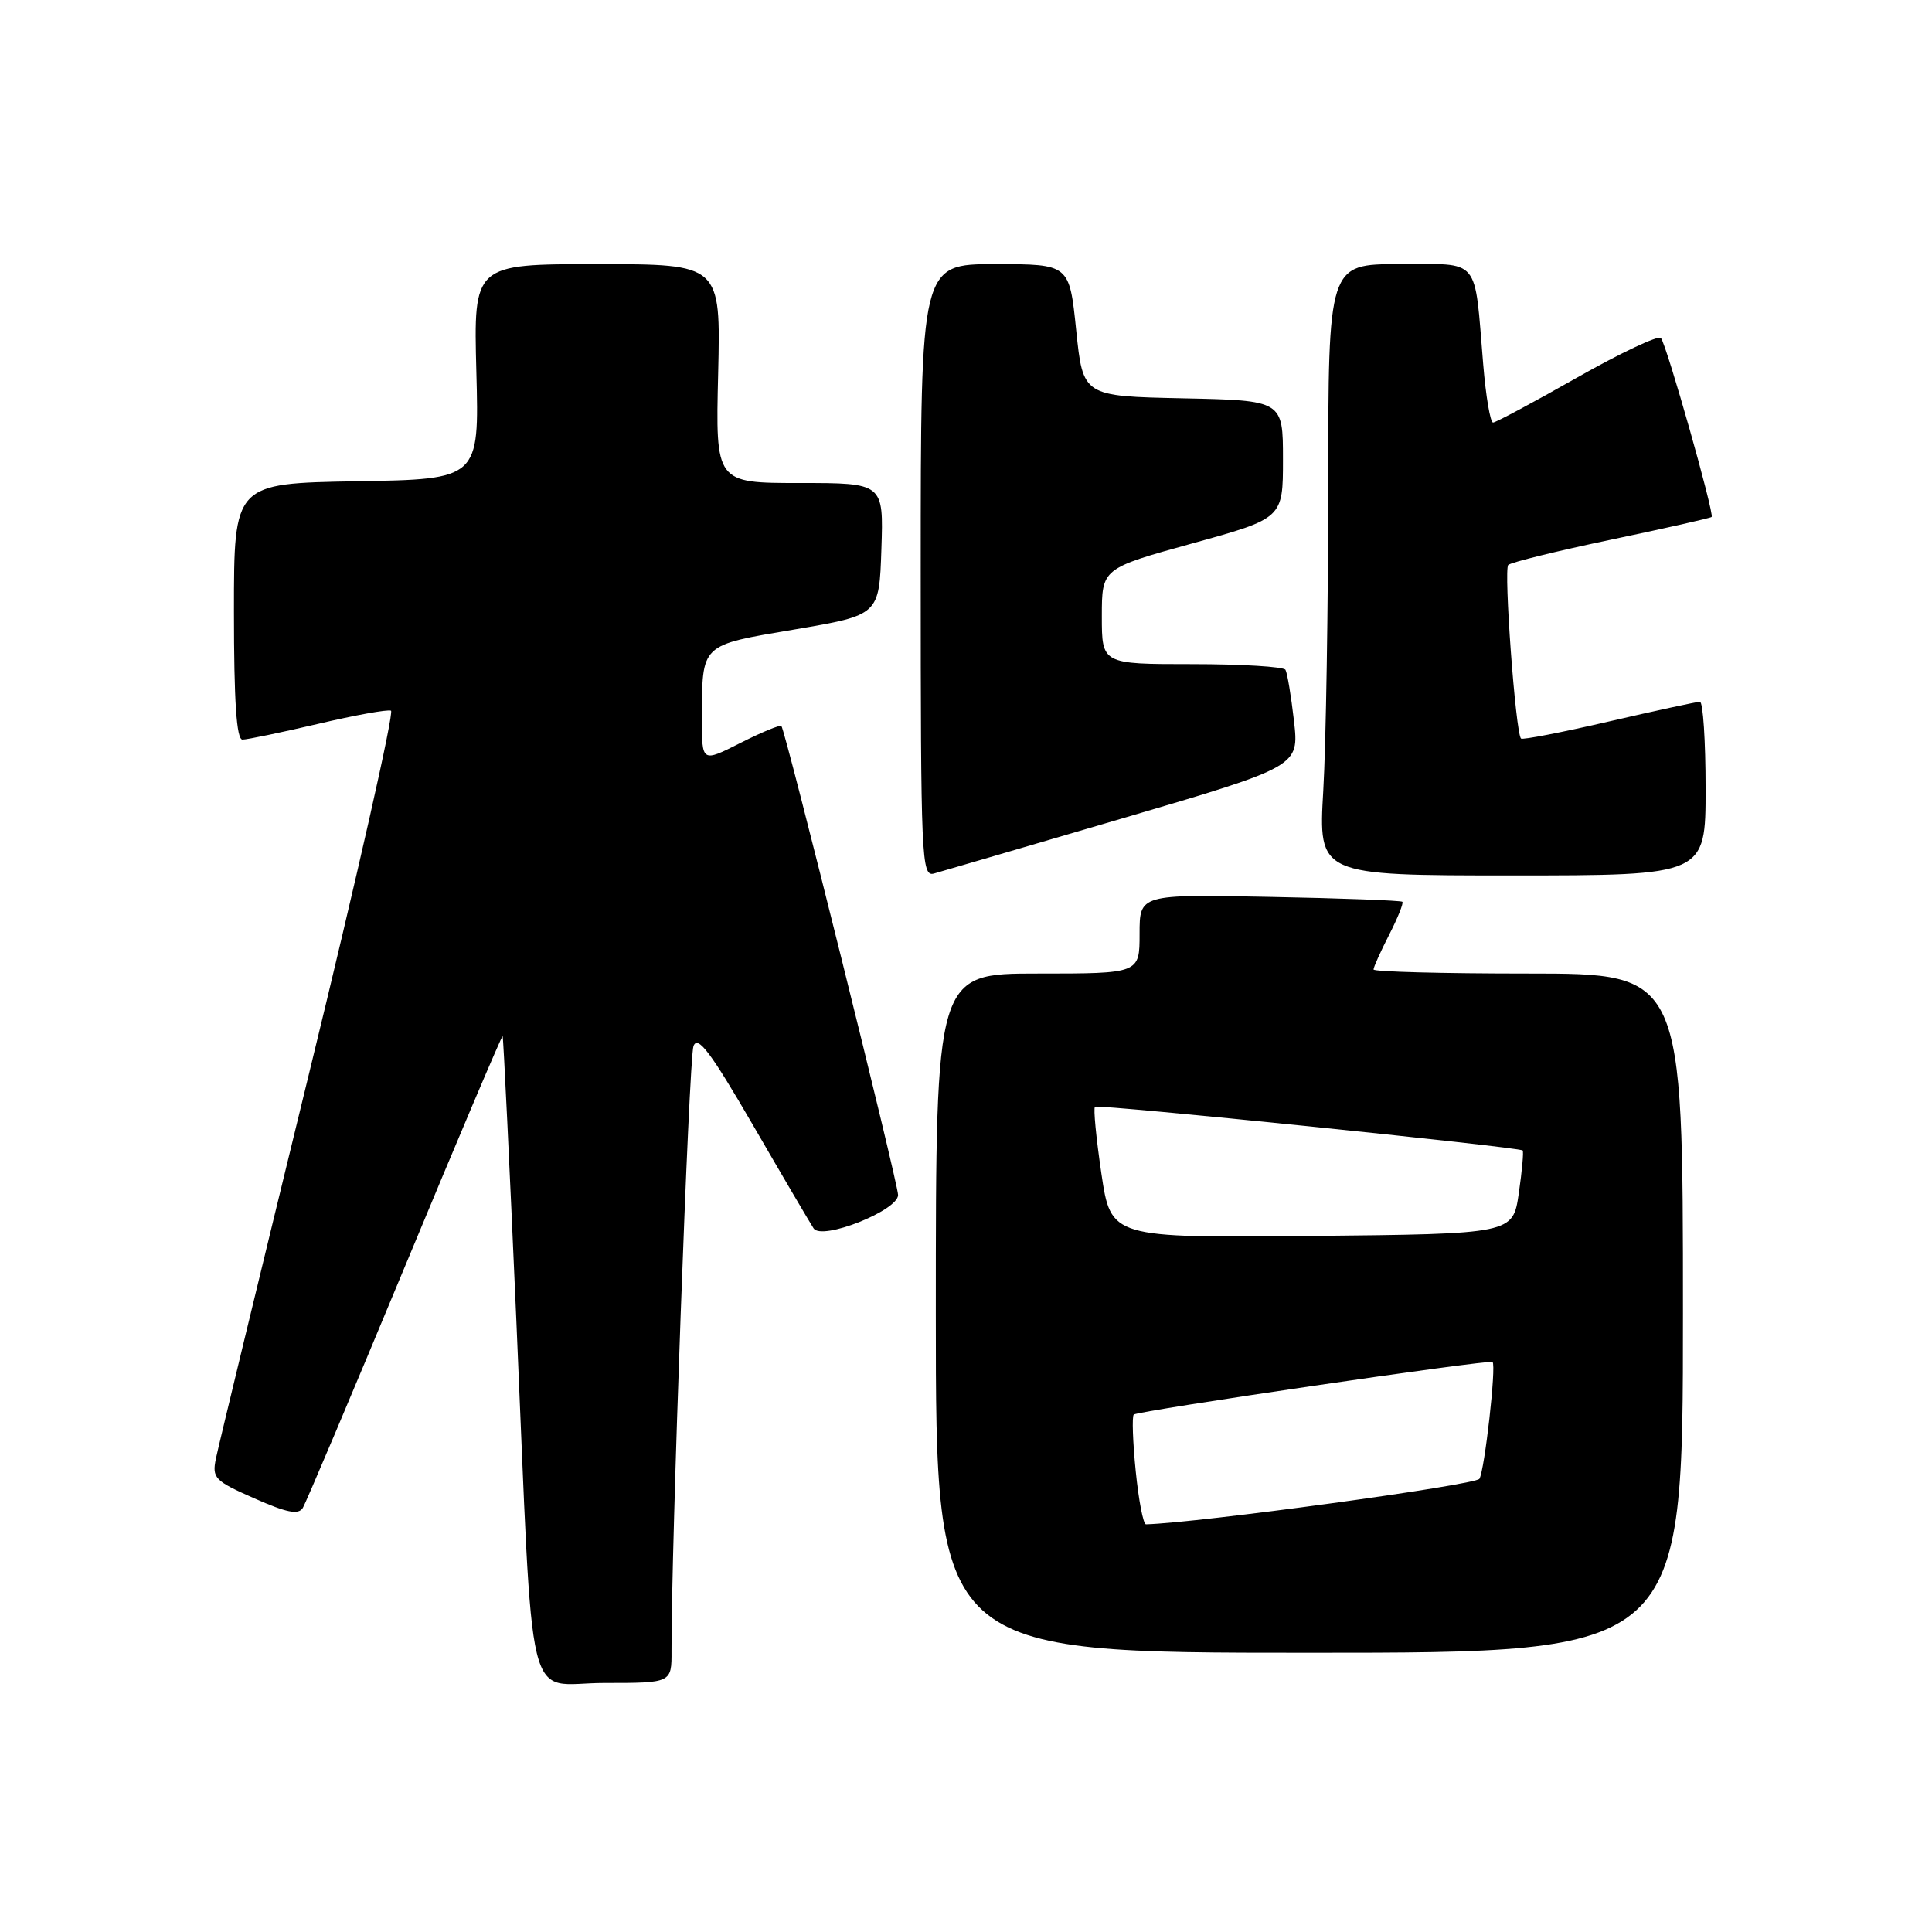 <?xml version="1.0" encoding="UTF-8" standalone="no"?>
<!DOCTYPE svg PUBLIC "-//W3C//DTD SVG 1.1//EN" "http://www.w3.org/Graphics/SVG/1.1/DTD/svg11.dtd" >
<svg xmlns="http://www.w3.org/2000/svg" xmlns:xlink="http://www.w3.org/1999/xlink" version="1.1" viewBox="0 0 256 256">
 <g >
 <path fill="currentColor"
d=" M 88.98 218.75 C 88.93 205.25 91.29 140.19 91.89 138.61 C 92.45 137.14 94.15 139.39 99.79 149.11 C 103.74 155.93 107.35 162.07 107.81 162.77 C 108.89 164.41 119.00 160.41 119.00 158.34 C 119.00 156.77 104.06 96.72 103.54 96.20 C 103.35 96.02 100.90 97.03 98.10 98.45 C 93.00 101.03 93.00 101.03 93.01 95.27 C 93.04 85.21 92.70 85.54 105.33 83.40 C 116.50 81.50 116.50 81.50 116.79 72.75 C 117.08 64.00 117.08 64.00 105.95 64.00 C 94.81 64.00 94.81 64.00 95.16 49.50 C 95.50 35.00 95.50 35.00 79.12 35.00 C 62.75 35.00 62.75 35.00 63.12 49.25 C 63.50 63.50 63.50 63.50 47.25 63.77 C 31.00 64.05 31.00 64.05 31.00 81.02 C 31.00 92.94 31.34 98.00 32.13 98.00 C 32.75 98.00 37.25 97.06 42.13 95.92 C 47.01 94.77 51.36 93.98 51.81 94.17 C 52.25 94.35 47.34 116.10 40.89 142.50 C 34.45 168.90 28.92 191.75 28.61 193.27 C 28.08 195.85 28.44 196.22 33.70 198.54 C 37.99 200.44 39.54 200.75 40.12 199.81 C 40.54 199.13 46.63 184.73 53.65 167.83 C 60.67 150.92 66.50 137.18 66.60 137.29 C 66.70 137.41 67.52 154.38 68.42 175.00 C 70.75 228.44 69.43 223.00 80.07 223.00 C 89.00 223.00 89.00 223.00 88.98 218.75 Z  M 223.00 174.00 C 223.00 129.00 223.00 129.00 202.50 129.00 C 191.22 129.00 182.00 128.76 182.00 128.46 C 182.00 128.16 182.93 126.09 184.07 123.86 C 185.21 121.63 186.00 119.66 185.82 119.49 C 185.64 119.32 177.74 119.02 168.25 118.84 C 151.00 118.50 151.00 118.50 151.00 123.75 C 151.00 129.00 151.00 129.00 137.50 129.00 C 124.00 129.00 124.00 129.00 124.00 174.00 C 124.00 219.00 124.00 219.00 173.50 219.00 C 223.00 219.00 223.00 219.00 223.00 174.00 Z  M 148.82 108.41 C 172.14 101.55 172.14 101.55 171.46 95.53 C 171.08 92.21 170.57 89.16 170.33 88.75 C 170.08 88.34 164.51 88.00 157.94 88.00 C 146.00 88.00 146.00 88.00 146.00 81.66 C 146.00 75.32 146.00 75.32 158.00 72.00 C 170.00 68.68 170.00 68.68 170.00 60.87 C 170.00 53.06 170.00 53.06 156.75 52.78 C 143.50 52.50 143.50 52.50 142.60 43.75 C 141.70 35.00 141.70 35.00 131.85 35.00 C 122.00 35.00 122.00 35.00 122.00 75.62 C 122.00 113.82 122.10 116.20 123.75 115.75 C 124.71 115.48 135.99 112.18 148.82 108.41 Z  M 226.00 104.50 C 226.00 98.17 225.66 93.00 225.25 92.99 C 224.84 92.99 219.41 94.16 213.19 95.60 C 206.98 97.04 201.73 98.06 201.54 97.86 C 200.82 97.12 199.23 75.47 199.85 74.86 C 200.21 74.51 206.35 73.00 213.50 71.50 C 220.65 70.00 226.64 68.65 226.80 68.50 C 227.20 68.14 220.84 45.70 220.08 44.79 C 219.75 44.40 214.76 46.75 208.99 50.02 C 203.22 53.30 198.20 55.98 197.84 55.99 C 197.47 55.99 196.88 52.51 196.53 48.25 C 195.33 33.87 196.28 35.00 185.42 35.00 C 176.00 35.00 176.00 35.00 176.00 64.25 C 175.99 80.34 175.70 98.56 175.34 104.75 C 174.69 116.00 174.69 116.00 200.35 116.00 C 226.00 116.00 226.00 116.00 226.00 104.50 Z  M 150.49 194.94 C 150.10 191.06 149.98 187.68 150.23 187.44 C 150.72 186.94 197.35 180.11 197.77 180.47 C 198.29 180.92 196.72 194.83 196.03 195.95 C 195.52 196.78 158.73 201.80 151.85 201.98 C 151.49 201.99 150.88 198.82 150.49 194.94 Z  M 145.94 155.51 C 145.25 150.82 144.86 146.84 145.09 146.65 C 145.52 146.29 201.30 151.99 201.76 152.44 C 201.91 152.58 201.68 155.13 201.25 158.10 C 200.47 163.50 200.47 163.50 173.84 163.77 C 147.21 164.03 147.21 164.03 145.94 155.51 Z "/>
</g>
</svg>